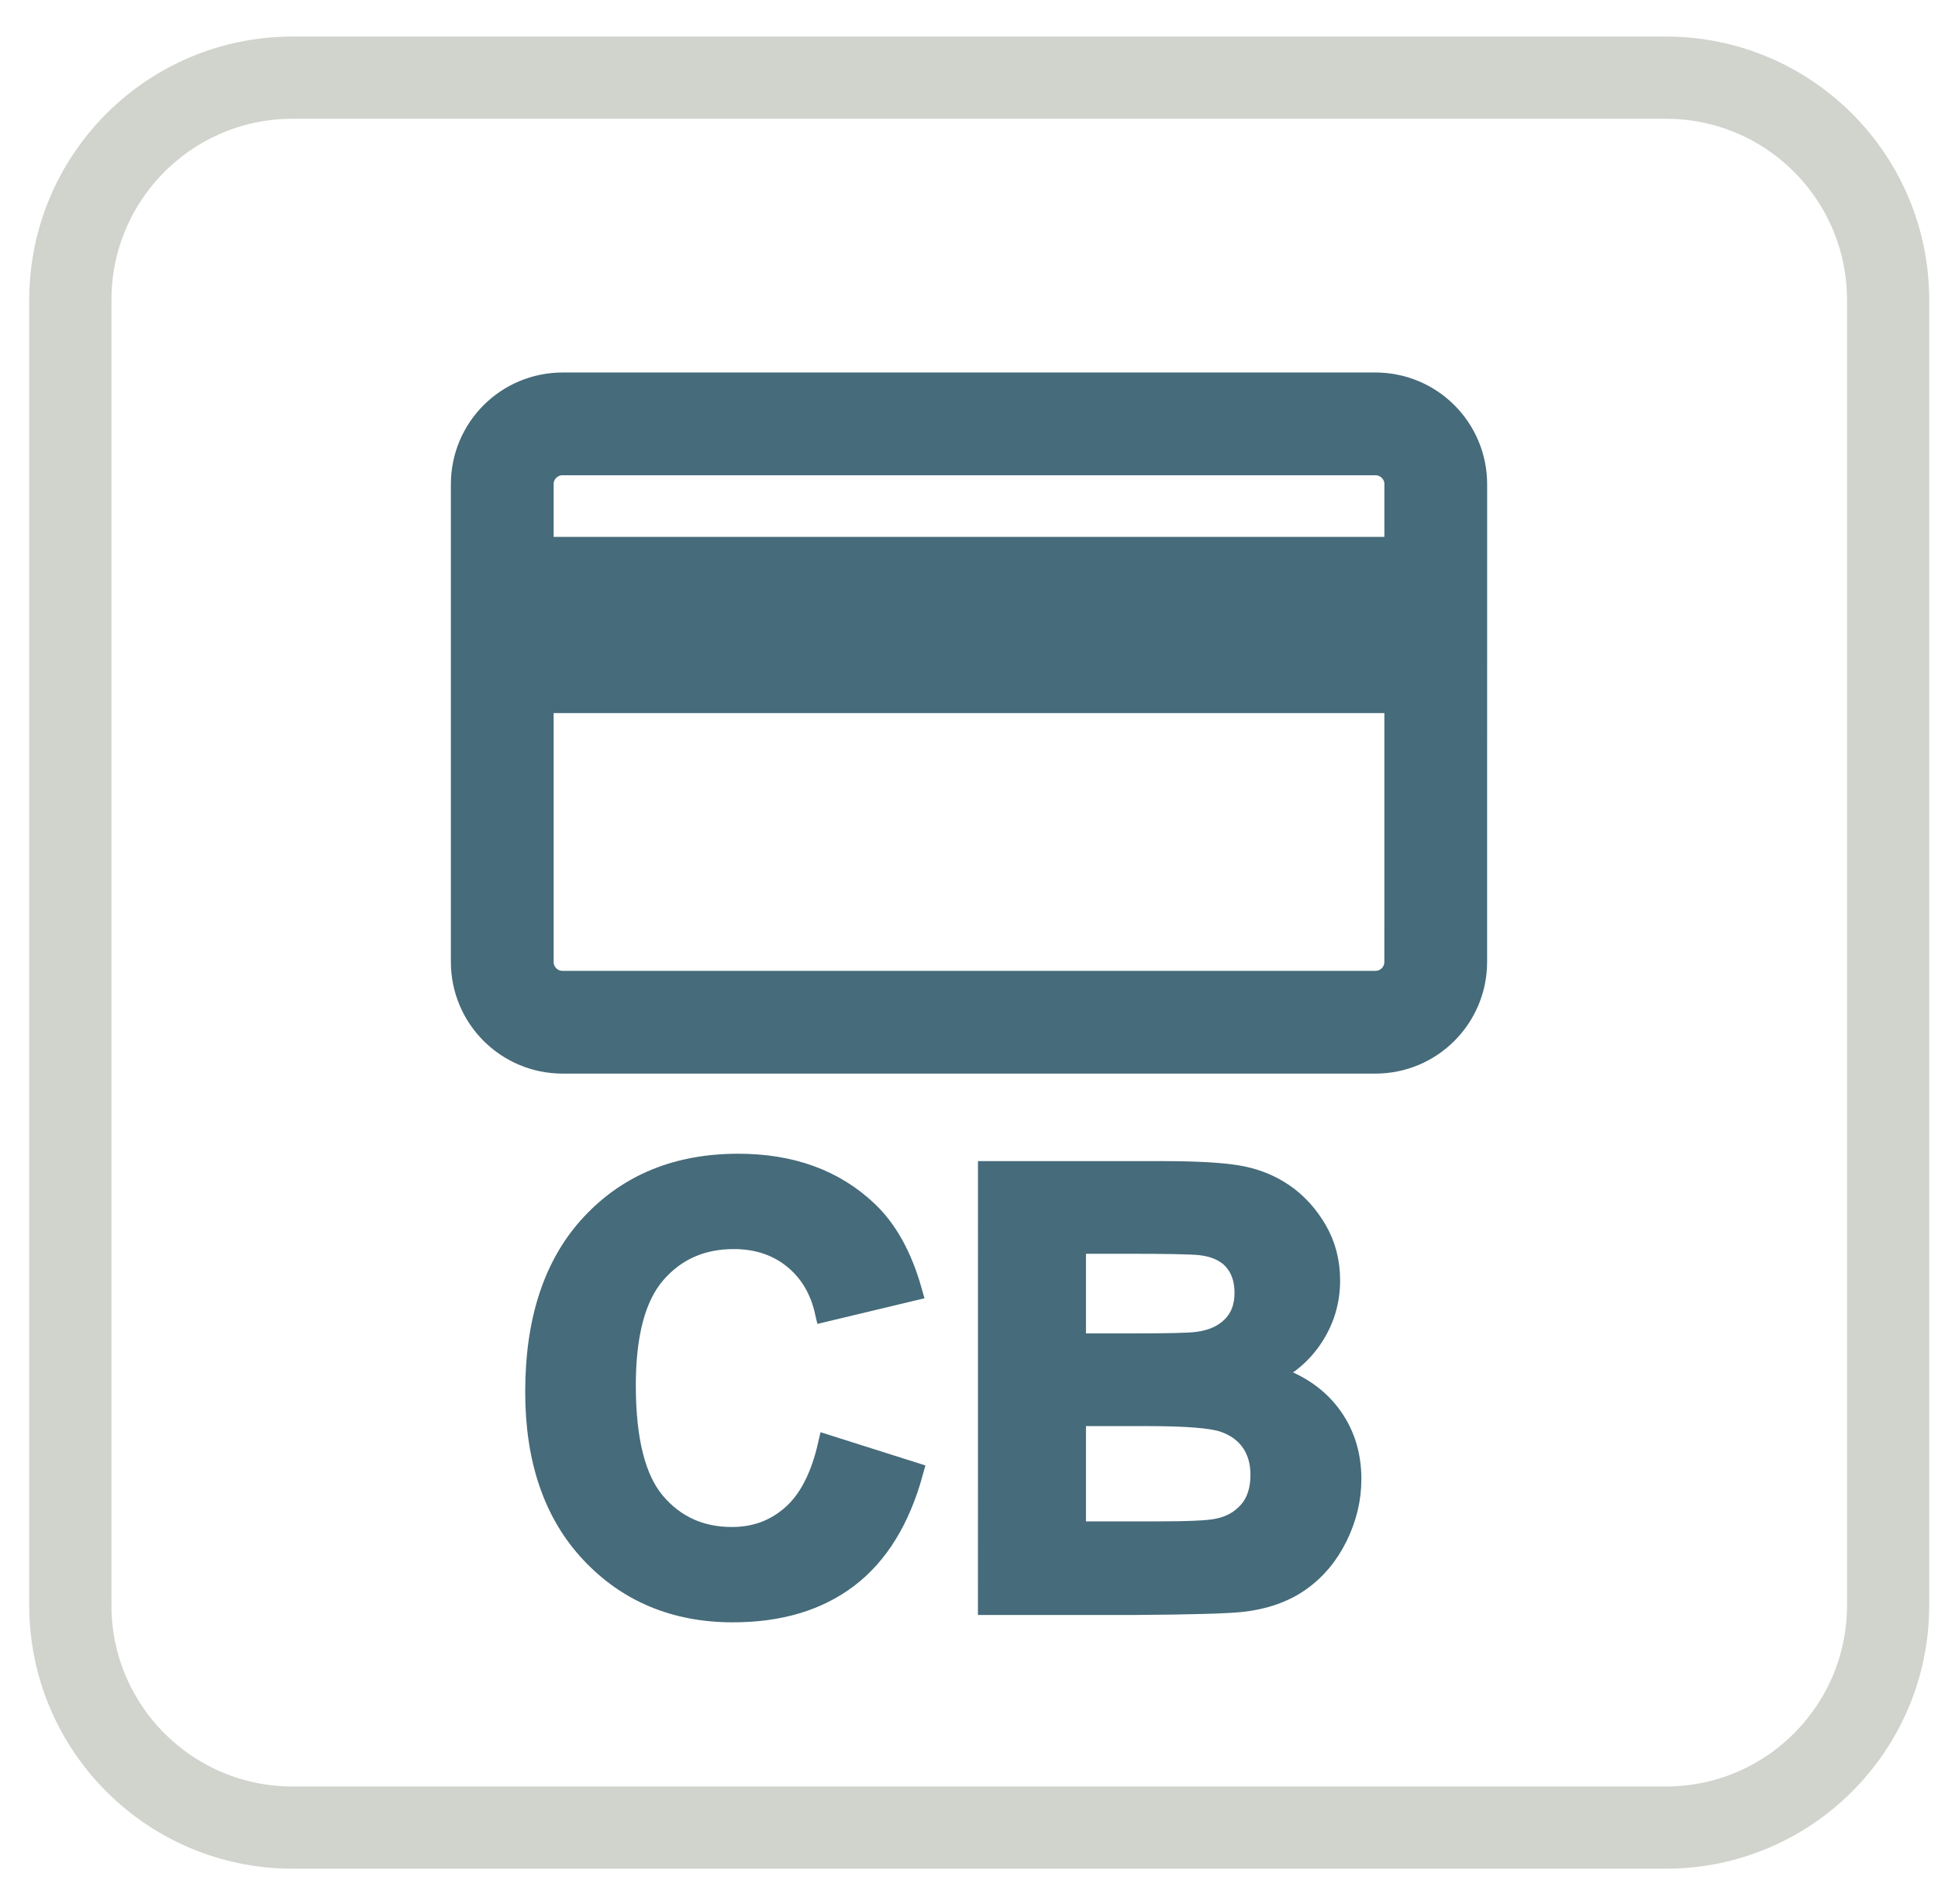 <?xml version="1.0" encoding="utf-8"?>
<!-- Generator: Adobe Illustrator 15.0.0, SVG Export Plug-In . SVG Version: 6.00 Build 0)  -->
<!DOCTYPE svg PUBLIC "-//W3C//DTD SVG 1.1//EN" "http://www.w3.org/Graphics/SVG/1.1/DTD/svg11.dtd">
<svg version="1.1" id="Calque_1" xmlns="http://www.w3.org/2000/svg" xmlns:xlink="http://www.w3.org/1999/xlink" x="0px" y="0px"
	 width="94.309px" height="92.667px" viewBox="0 0 94.309 92.667" enable-background="new 0 0 94.309 92.667" xml:space="preserve">
<path fill="none" stroke="#D1D3CD" stroke-width="4" d="M91.881,78.115c0,5.975-4.842,10.816-10.814,10.816H14.238
	c-5.973,0-10.815-4.844-10.815-10.816v-63.52c0-5.975,4.843-10.816,10.815-10.816h66.829c5.979,0,10.814,4.844,10.814,10.816V78.115
	L91.881,78.115z"/>
<g>
	<path fill="#466B7A" stroke="#466B7A" d="M40.296,70.332l4.128,1.308c-0.633,2.303-1.687,4.01-3.157,5.129
		c-1.471,1.117-3.338,1.674-5.602,1.674c-2.799,0-5.102-0.955-6.903-2.866c-1.802-1.914-2.704-4.529-2.704-7.847
		c0-3.51,0.907-6.233,2.72-8.176c1.813-1.942,4.193-2.913,7.147-2.913c2.578,0,4.673,0.761,6.283,2.286
		c0.96,0.901,1.68,2.196,2.158,3.883l-4.215,1.008c-0.248-1.094-0.769-1.955-1.56-2.59c-0.792-0.631-1.752-0.947-2.885-0.947
		c-1.562,0-2.831,0.562-3.804,1.683c-0.974,1.123-1.461,2.938-1.461,5.451c0,2.666,0.48,4.563,1.439,5.694
		c0.958,1.129,2.205,1.695,3.739,1.695c1.131,0,2.104-0.357,2.919-1.078C39.357,73.005,39.941,71.876,40.296,70.332z"/>
	<path fill="#466B7A" stroke="#466B7A" d="M48.091,57h8.428c1.668,0,2.912,0.068,3.731,0.209c0.819,0.14,1.553,0.431,2.2,0.869
		c0.646,0.441,1.188,1.029,1.618,1.762c0.432,0.734,0.646,1.558,0.646,2.47c0,0.985-0.266,1.894-0.798,2.717
		c-0.533,0.824-1.254,1.443-2.165,1.854c1.284,0.373,2.271,1.013,2.963,1.912c0.69,0.9,1.035,1.961,1.035,3.179
		c0,0.961-0.225,1.893-0.668,2.797c-0.446,0.908-1.058,1.633-1.827,2.174c-0.772,0.541-1.726,0.875-2.854,0.998
		c-0.709,0.076-2.422,0.125-5.135,0.144H48.09L48.091,57L48.091,57z M52.347,60.509v4.875h2.791c1.659,0,2.688-0.023,3.092-0.072
		c0.729-0.086,1.301-0.338,1.718-0.756c0.42-0.418,0.628-0.965,0.628-1.646c0-0.652-0.182-1.184-0.541-1.59
		c-0.358-0.406-0.895-0.654-1.604-0.74c-0.422-0.047-1.635-0.072-3.64-0.072h-2.444V60.509z M52.347,68.894v5.637h3.942
		c1.532,0,2.507-0.043,2.919-0.131c0.631-0.113,1.147-0.393,1.545-0.84c0.397-0.445,0.598-1.043,0.598-1.791
		c0-0.633-0.154-1.168-0.461-1.609c-0.307-0.44-0.75-0.762-1.331-0.965c-0.58-0.201-1.839-0.301-3.774-0.301H52.347L52.347,68.894z"
		/>
</g>
<path fill="none" stroke="#466B7A" stroke-width="5" d="M69.867,46.807c0,1.621-1.313,2.935-2.936,2.935H27.377
	c-1.621,0-2.936-1.312-2.936-2.935V23.561c0-1.622,1.313-2.935,2.936-2.935h39.556c1.621,0,2.936,1.313,2.936,2.935L69.867,46.807
	L69.867,46.807z"/>
<rect x="24.658" y="27.625" fill="#466B7A" stroke="#466B7A" stroke-width="3" width="44.594" height="5.574"/>
</svg>
